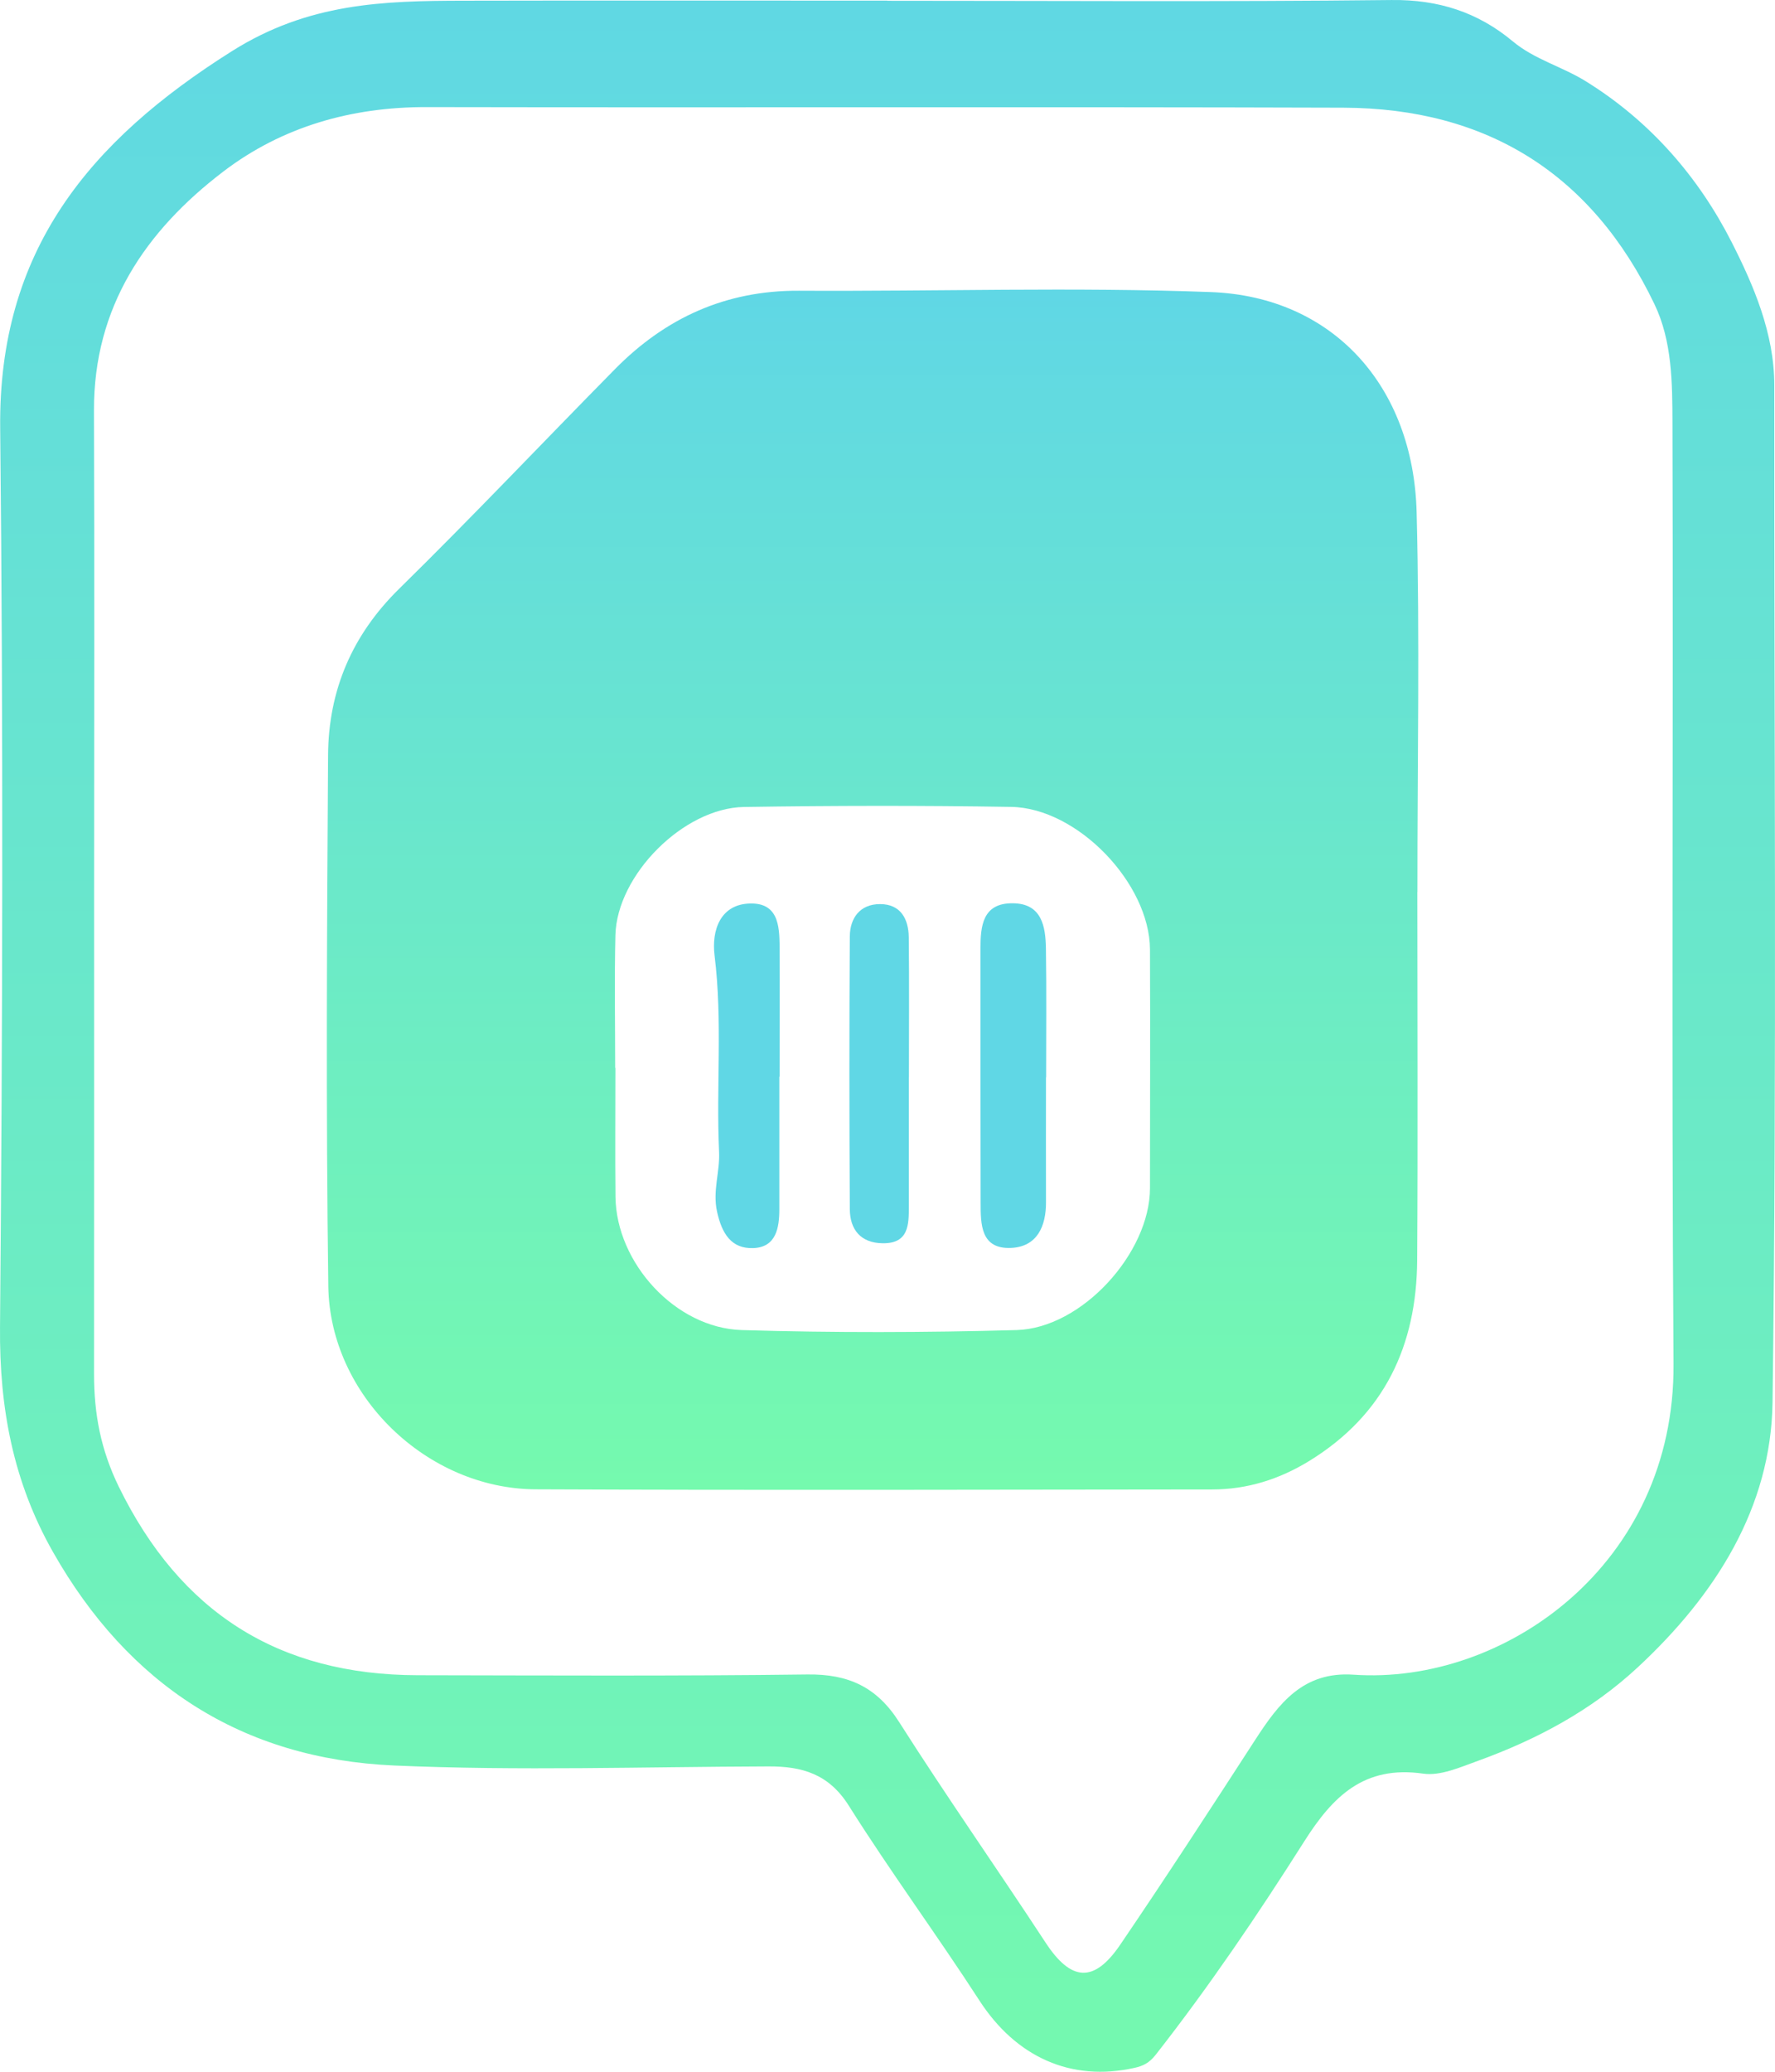 <svg width="96" height="112" viewBox="0 0 96 112" fill="none" xmlns="http://www.w3.org/2000/svg">
<g id="vector">
<g id="Group">
<path id="Vector" d="M47.996 0.042C57.085 0.042 66.178 0.103 75.266 0.001C77.797 -0.028 79.931 0.662 81.816 2.234C82.991 3.215 84.475 3.593 85.761 4.39C89.272 6.561 91.881 9.599 93.659 13.097C94.837 15.417 95.962 18.015 95.962 20.828C95.946 39.15 96.107 57.477 95.867 75.8C95.793 81.502 92.778 86.236 88.577 90.136C86.071 92.464 83.127 94.036 79.939 95.19C78.98 95.534 77.909 96.019 76.97 95.883C73.77 95.424 72.083 97.115 70.54 99.546C68.03 103.503 65.4 107.387 62.502 111.086C62.154 111.525 61.828 111.685 61.365 111.788C57.92 112.56 54.947 111.197 52.975 108.155C50.676 104.603 48.157 101.188 45.904 97.612C44.825 95.9 43.382 95.485 41.562 95.493C34.814 95.514 28.053 95.74 21.317 95.444C13.084 95.083 6.94 91.08 2.867 83.904C0.708 80.098 -0.036 76.108 0.001 71.748C0.142 55.543 0.179 39.335 0.01 23.135C-0.09 13.59 4.781 7.649 12.559 2.756C16.686 0.161 20.709 0.046 25.059 0.038C32.705 0.021 40.346 0.034 47.992 0.034V0.05L47.996 0.042ZM5.091 48.248C5.091 56.931 5.096 65.614 5.087 74.297C5.087 76.428 5.443 78.361 6.427 80.377C9.748 87.159 15.053 90.55 22.595 90.563C29.62 90.575 36.646 90.612 43.667 90.522C45.887 90.493 47.426 91.199 48.633 93.1C51.193 97.123 53.934 101.028 56.547 105.014C57.92 107.108 59.157 107.231 60.583 105.137C63.072 101.479 65.483 97.768 67.89 94.052C69.159 92.094 70.478 90.345 73.207 90.534C81.349 91.097 90.587 84.594 90.512 73.735C90.392 56.779 90.508 39.819 90.454 22.864C90.446 20.705 90.442 18.442 89.478 16.439C86.117 9.431 80.452 5.847 72.649 5.822C56.121 5.769 39.59 5.822 23.062 5.79C19.002 5.781 15.259 6.853 12.092 9.263C7.87 12.477 5.063 16.599 5.083 22.191C5.116 30.874 5.091 39.557 5.091 48.24V48.248Z" fill="url(#paint0_linear_95_567)"/>
<path id="Vector_2" d="M76.656 48.224C76.656 54.858 76.689 61.492 76.647 68.127C76.618 72.729 74.886 76.473 70.821 78.973C69.2 79.971 67.451 80.521 65.553 80.521C53.359 80.533 41.165 80.566 28.971 80.513C23.091 80.488 17.84 75.443 17.757 69.539C17.625 59.965 17.682 50.387 17.744 40.813C17.769 37.34 19.026 34.347 21.582 31.835C25.547 27.943 29.368 23.903 33.267 19.949C35.988 17.191 39.246 15.696 43.208 15.717C50.638 15.758 58.077 15.511 65.495 15.79C72.087 16.037 76.445 20.877 76.618 27.7C76.792 34.536 76.656 41.38 76.66 48.219L76.656 48.224ZM33.275 57.732H33.284C33.284 60.055 33.263 62.379 33.288 64.699C33.329 68.27 36.526 71.797 40.123 71.904C45.073 72.052 50.03 72.039 54.98 71.904C58.515 71.805 62.191 67.733 62.196 64.239C62.196 59.936 62.216 55.63 62.196 51.327C62.179 47.755 58.28 43.683 54.691 43.621C49.877 43.543 45.056 43.551 40.243 43.625C36.96 43.679 33.362 47.312 33.284 50.559C33.226 52.949 33.271 55.342 33.271 57.732H33.275Z" fill="url(#paint1_linear_95_567)"/>
<path id="Vector_3" d="M56.572 58.237C56.572 60.486 56.564 62.736 56.572 64.982C56.58 66.3 56.088 67.392 54.699 67.462C53.032 67.544 53.037 66.185 53.037 64.99C53.028 60.425 53.028 55.86 53.028 51.294C53.028 50.067 53.136 48.823 54.761 48.831C56.349 48.835 56.551 50.083 56.568 51.29C56.605 53.606 56.58 55.925 56.58 58.241H56.572V58.237Z" fill="#60D7E5"/>
<path id="Vector_4" d="M42.15 58.199C42.15 60.589 42.15 62.974 42.15 65.363C42.15 66.377 41.98 67.428 40.739 67.473C39.549 67.514 39.044 66.685 38.784 65.515C38.531 64.386 38.941 63.356 38.891 62.272C38.726 58.733 39.086 55.19 38.647 51.651C38.478 50.284 38.962 48.859 40.607 48.843C42.212 48.827 42.158 50.276 42.166 51.45C42.178 53.7 42.166 55.953 42.166 58.203H42.15V58.199Z" fill="#60D7E5"/>
<path id="Vector_5" d="M49.154 58.245C49.154 60.568 49.154 62.888 49.154 65.212C49.154 66.205 49.154 67.231 47.736 67.211C46.549 67.195 45.97 66.472 45.962 65.372C45.933 60.453 45.929 55.539 45.962 50.621C45.97 49.64 46.504 48.876 47.595 48.876C48.716 48.876 49.137 49.681 49.15 50.666C49.179 53.191 49.158 55.72 49.158 58.245H49.15H49.154Z" fill="#60D7E5"/>
</g>
</g>
<defs>
<linearGradient id="paint0_linear_95_567" x1="48" y1="0" x2="48" y2="112" gradientUnits="userSpaceOnUse">
<stop stop-color="#60D8E3"/>
<stop offset="1" stop-color="#74F9AF"/>
</linearGradient>
<linearGradient id="paint1_linear_95_567" x1="47.192" y1="15.655" x2="47.192" y2="80.542" gradientUnits="userSpaceOnUse">
<stop stop-color="#60D7E5"/>
<stop offset="1" stop-color="#75FAAE"/>
</linearGradient>
</defs>
</svg>
